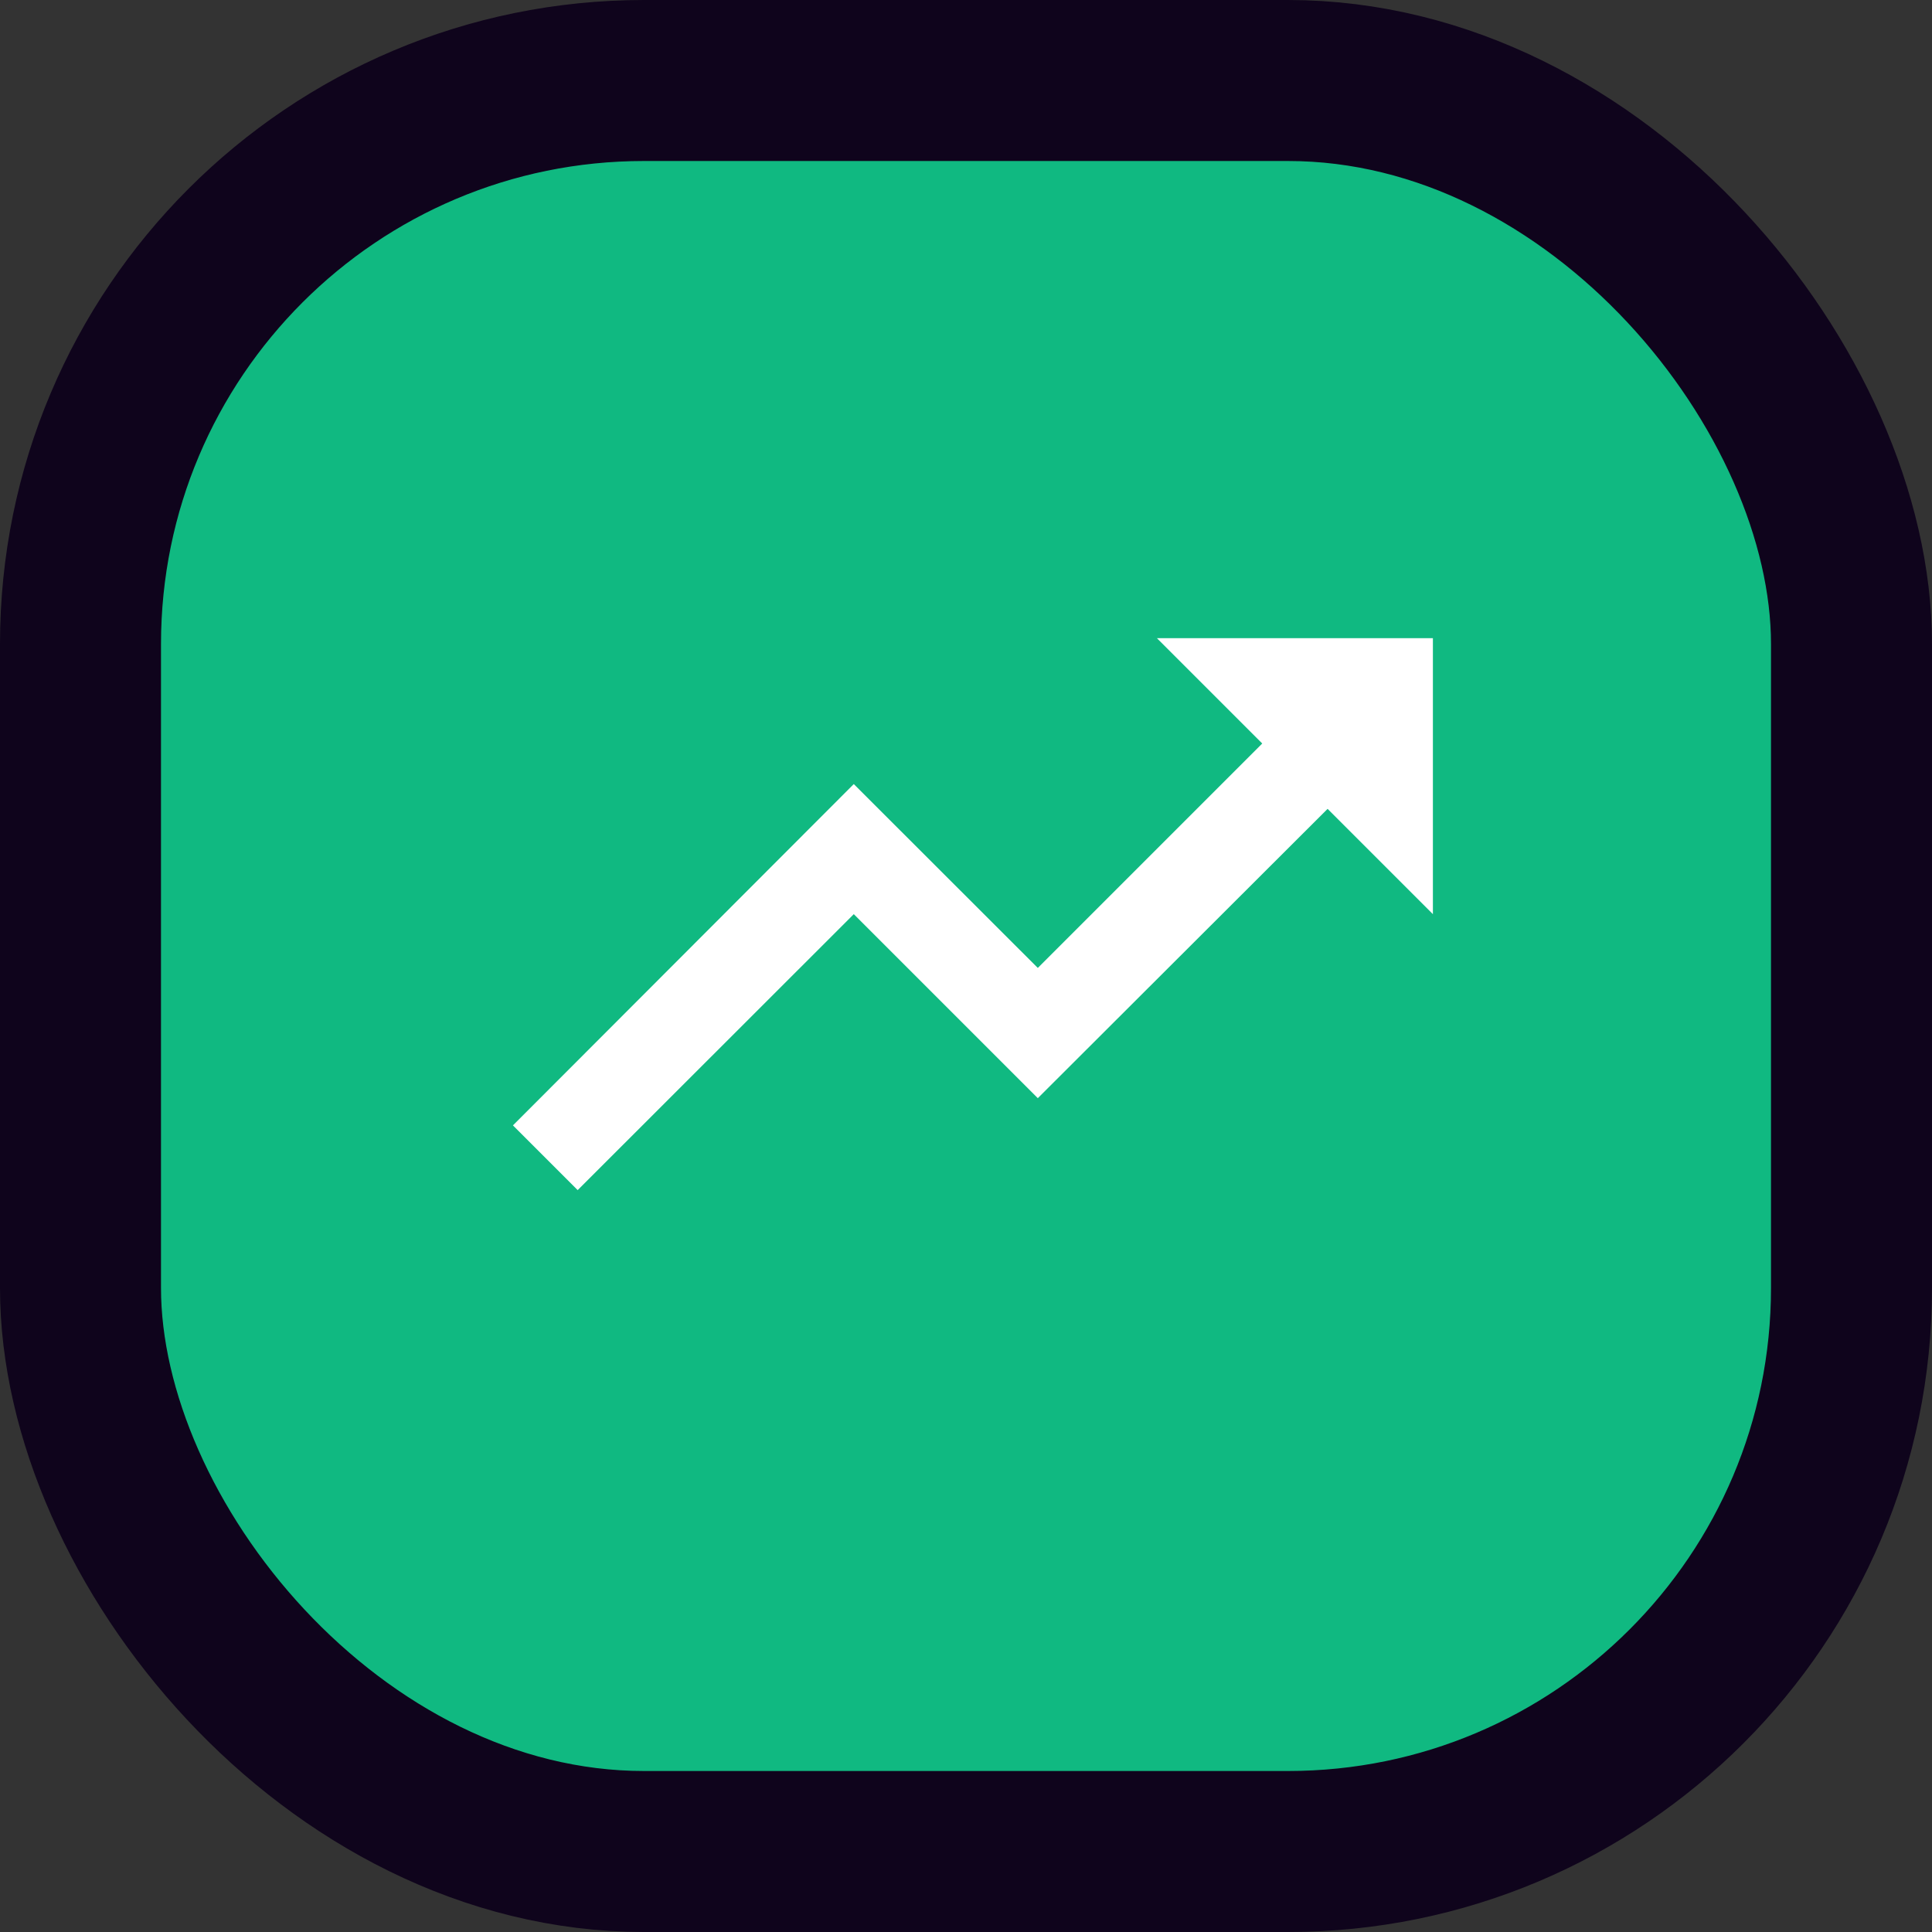 <svg width="12" height="12" viewBox="0 0 12 12" fill="none" xmlns="http://www.w3.org/2000/svg">
<rect x="0" y="0" width="12" height="12" fill="#333333" stroke="none"/>
<rect x="0.5" y="0.5" width="11" height="11" rx="3.5" fill="#10B981"/>
<rect x="0.5" y="0.5" width="11" height="11" rx="3.5" stroke="#0F041C"/>
<path d="M7.186 3.964L7.84 4.618L6.446 6.012L5.303 4.87L3.186 6.99L3.588 7.392L5.303 5.678L6.446 6.821L8.246 5.024L8.9 5.678V3.964H7.186Z" fill="white"/>
</svg>
